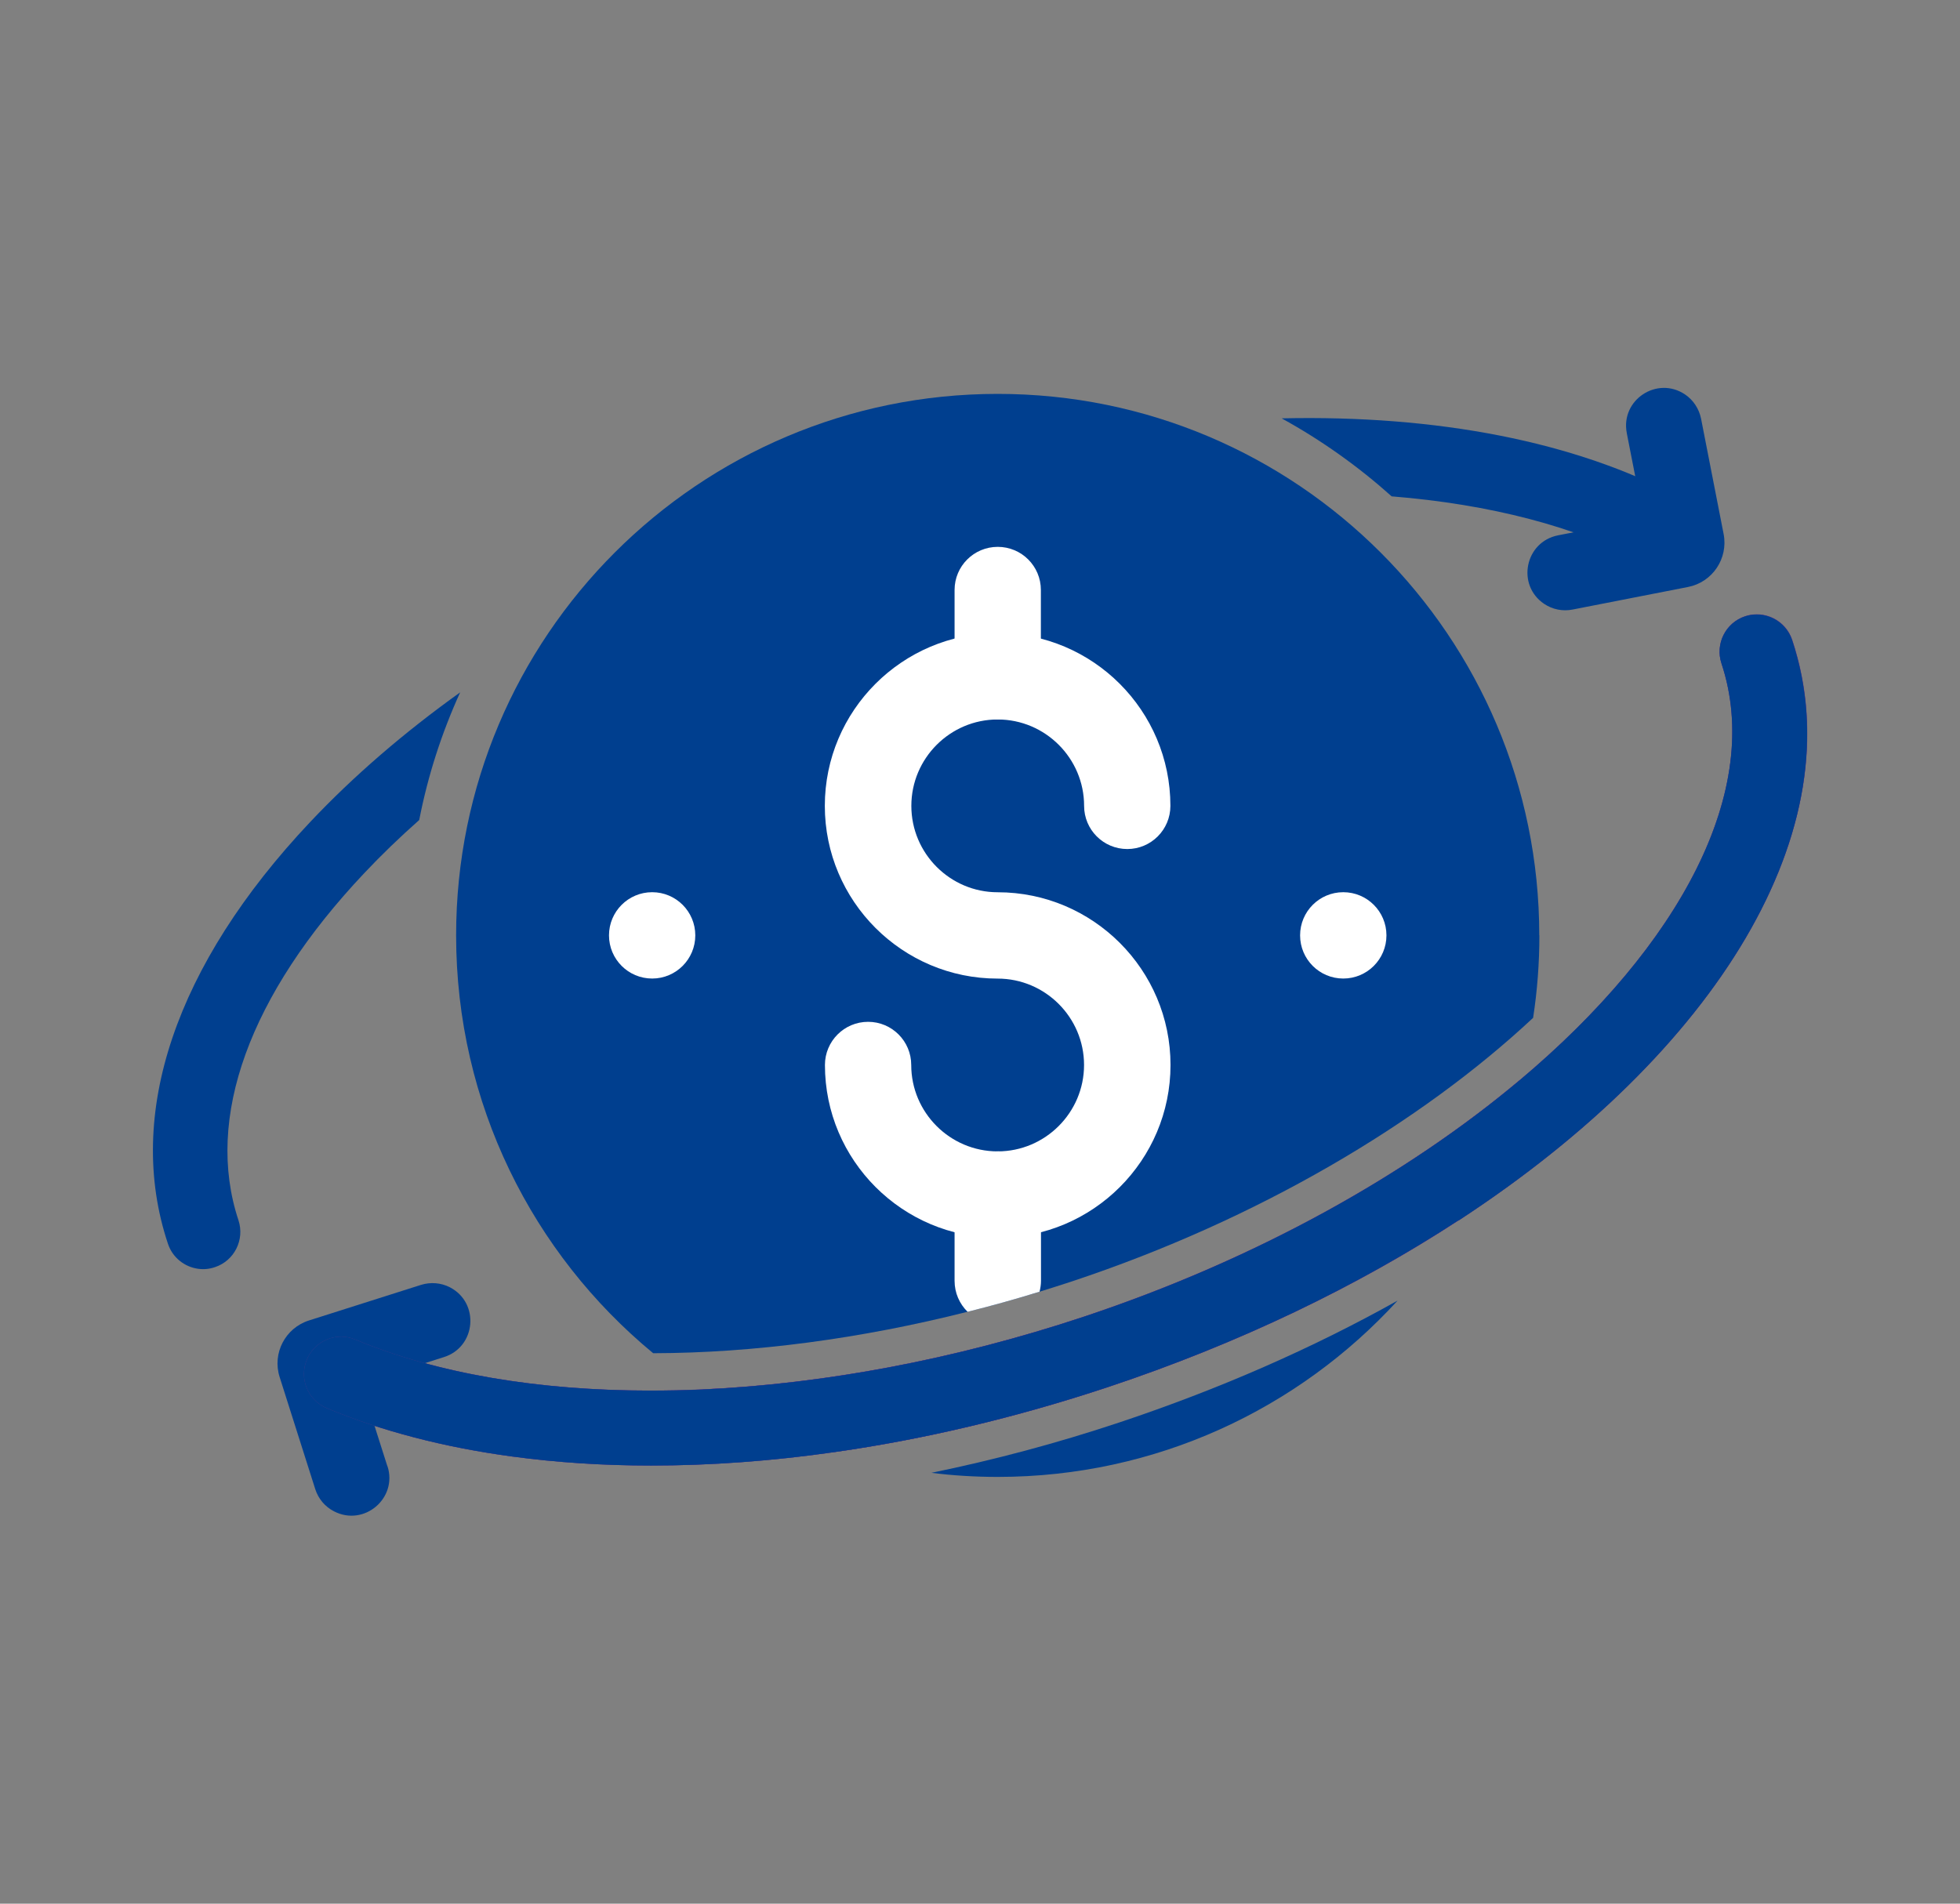 <svg width="35" height="34" viewBox="0 0 35 34" fill="none" xmlns="http://www.w3.org/2000/svg">
<rect x="0" y="0" width="35" height="34" fill="#808080" stroke="none"/>
<g clip-path="url(#clip0_3995_31726)">
<g clip-path="url(#clip1_3995_31726)">
<path d="M8.217 12.366C7.889 13.086 7.641 13.849 7.486 14.646C7.138 14.954 6.81 15.27 6.505 15.594C4.452 17.768 3.654 19.971 4.258 21.793C4.373 22.141 4.185 22.518 3.837 22.632C3.738 22.666 3.636 22.675 3.538 22.661C3.297 22.628 3.08 22.462 2.998 22.211C2.229 19.904 3.134 17.231 5.539 14.681C6.312 13.862 7.211 13.086 8.217 12.366Z" fill="#003F8F"/>
<path d="M30.266 9.789C30.09 10.109 29.688 10.231 29.367 10.057C28.154 9.404 26.601 9.006 24.851 8.865C24.255 8.331 23.595 7.861 22.887 7.472C25.653 7.41 28.136 7.883 29.999 8.887C30.319 9.062 30.441 9.465 30.267 9.789H30.266Z" fill="#003F8F"/>
<path d="M29.05 7.738L29.349 9.263L27.823 9.561C27.232 9.677 27.075 10.449 27.574 10.785C27.722 10.885 27.905 10.922 28.081 10.887L30.142 10.484C30.579 10.399 30.864 9.976 30.779 9.538L30.376 7.477C30.34 7.301 30.238 7.145 30.09 7.045C29.59 6.709 28.934 7.144 29.05 7.736V7.738Z" fill="#003F8F"/>
<path d="M9.143 26.014C7.936 25.85 6.822 25.563 5.836 25.15C5.497 25.008 5.339 24.619 5.481 24.28C5.623 23.941 6.013 23.783 6.35 23.925C9.565 25.272 14.549 25.115 19.357 23.516C26.808 21.039 32.021 15.694 30.742 11.846C30.626 11.498 30.815 11.121 31.163 11.005C31.511 10.889 31.888 11.078 32.004 11.426C33.563 16.113 28.192 21.979 19.778 24.776C16.04 26.02 12.283 26.438 9.146 26.014H9.143Z" fill="#59358A"/>
<path d="M6.918 26.189L6.447 24.708L7.928 24.238C8.502 24.056 8.569 23.27 8.035 22.992C7.876 22.91 7.69 22.895 7.519 22.948L5.517 23.584C5.093 23.719 4.858 24.172 4.994 24.596L5.63 26.598C5.685 26.769 5.804 26.911 5.965 26.993C6.5 27.27 7.103 26.761 6.92 26.188L6.918 26.189Z" fill="#003F8F"/>
<path d="M19.986 25.406C21.763 24.814 23.439 24.08 24.957 23.229C23.187 25.165 20.643 26.378 17.817 26.378C17.416 26.378 17.019 26.354 16.632 26.305C17.749 26.076 18.87 25.778 19.986 25.406Z" fill="#003F8F"/>
<path d="M27.139 19.288C26.893 20.182 26.521 21.025 26.044 21.795C24.249 22.967 22.133 23.992 19.775 24.777C18.138 25.32 16.498 25.707 14.908 25.933C14.064 25.668 13.269 25.289 12.543 24.815C14.711 24.717 17.055 24.281 19.357 23.515C22.433 22.491 25.127 20.982 27.139 19.29V19.288Z" fill="#59358A"/>
<path d="M27.489 16.706C27.489 17.207 27.451 17.698 27.377 18.179C25.371 20.054 22.47 21.78 19.145 22.885C18.95 22.949 18.756 23.011 18.561 23.071C18.134 23.203 17.706 23.323 17.276 23.429C15.372 23.91 13.46 24.165 11.664 24.169C9.515 22.395 8.145 19.711 8.145 16.706C8.145 11.367 12.476 7.035 17.816 7.035C23.157 7.035 27.487 11.367 27.487 16.706H27.489Z" fill="#003F8F"/>
<path d="M17.816 22.106C16.115 22.106 14.731 20.722 14.731 19.021C14.731 18.595 15.076 18.25 15.502 18.25C15.927 18.25 16.272 18.595 16.272 19.021C16.272 19.871 16.965 20.564 17.815 20.564C18.665 20.564 19.358 19.871 19.358 19.021C19.358 18.171 18.665 17.478 17.815 17.478C16.113 17.478 14.729 16.094 14.729 14.393C14.729 12.692 16.113 11.308 17.815 11.308C19.516 11.308 20.9 12.692 20.9 14.393C20.9 14.819 20.555 15.164 20.13 15.164C19.704 15.164 19.359 14.819 19.359 14.393C19.359 13.543 18.666 12.85 17.816 12.85C16.966 12.85 16.274 13.543 16.274 14.393C16.274 15.243 16.966 15.936 17.816 15.936C19.518 15.936 20.902 17.32 20.902 19.021C20.902 20.722 19.518 22.106 17.816 22.106Z" fill="white"/>
<path d="M17.817 12.85C17.391 12.85 17.046 12.506 17.046 12.08V10.537C17.046 10.111 17.391 9.767 17.817 9.767C18.242 9.767 18.587 10.111 18.587 10.537V12.08C18.587 12.506 18.242 12.85 17.817 12.85Z" fill="white"/>
<path d="M18.589 21.334V22.875C18.589 22.942 18.579 23.008 18.563 23.07C18.135 23.203 17.708 23.322 17.278 23.429C17.134 23.287 17.046 23.092 17.046 22.875V21.334C17.046 20.907 17.391 20.564 17.82 20.564C18.248 20.564 18.59 20.907 18.59 21.334H18.589Z" fill="white"/>
<path d="M23.987 17.477C24.413 17.477 24.758 17.132 24.758 16.706C24.758 16.28 24.413 15.935 23.987 15.935C23.561 15.935 23.216 16.28 23.216 16.706C23.216 17.132 23.561 17.477 23.987 17.477Z" fill="white"/>
<path d="M11.646 17.477C12.071 17.477 12.416 17.132 12.416 16.706C12.416 16.28 12.071 15.935 11.646 15.935C11.22 15.935 10.875 16.28 10.875 16.706C10.875 17.132 11.22 17.477 11.646 17.477Z" fill="white"/>
<path d="M26.042 21.796C24.247 22.968 22.131 23.993 19.774 24.777C18.136 25.32 16.496 25.708 14.906 25.934C13.781 26.096 12.683 26.175 11.625 26.175C10.763 26.175 9.933 26.12 9.143 26.013C7.936 25.85 6.822 25.563 5.835 25.15C5.497 25.008 5.336 24.619 5.481 24.28C5.587 24.025 5.835 23.872 6.094 23.872C6.178 23.872 6.265 23.891 6.349 23.926C7.801 24.533 9.617 24.837 11.616 24.837C11.92 24.837 12.229 24.831 12.542 24.817C14.711 24.719 17.054 24.283 19.357 23.517C22.433 22.493 25.126 20.984 27.139 19.292C30.005 16.884 31.491 14.11 30.74 11.848C30.626 11.501 30.813 11.124 31.161 11.009C31.23 10.985 31.3 10.976 31.372 10.976C31.648 10.976 31.907 11.151 32.001 11.43C33.124 14.806 30.655 18.79 26.044 21.8L26.042 21.796Z" fill="#59358A"/>
<path d="M26.042 21.796C24.247 22.968 22.131 23.993 19.774 24.777C18.136 25.32 16.496 25.708 14.906 25.934C13.781 26.096 12.683 26.175 11.625 26.175C10.763 26.175 9.933 26.12 9.143 26.013C7.936 25.85 6.822 25.563 5.835 25.15C5.497 25.008 5.336 24.619 5.481 24.28C5.587 24.025 5.835 23.872 6.094 23.872C6.178 23.872 6.265 23.891 6.349 23.926C7.801 24.533 9.617 24.837 11.616 24.837C11.92 24.837 12.229 24.831 12.542 24.817C14.711 24.719 17.054 24.283 19.357 23.517C22.433 22.493 25.126 20.984 27.139 19.292C30.005 16.884 31.491 14.11 30.74 11.848C30.626 11.501 30.813 11.124 31.161 11.009C31.23 10.985 31.3 10.976 31.372 10.976C31.648 10.976 31.907 11.151 32.001 11.43C33.124 14.806 30.655 18.79 26.044 21.8L26.042 21.796Z" fill="#003F8F"/>
</g>
</g>
<defs>
<clipPath id="clip0_3995_31726">
<rect width="34" height="34" fill="white" transform="translate(0.5)"/>
</clipPath>
<clipPath id="clip1_3995_31726">
<rect width="34" height="34" fill="white" transform="translate(0.5)"/>
</clipPath>
</defs>
</svg>
